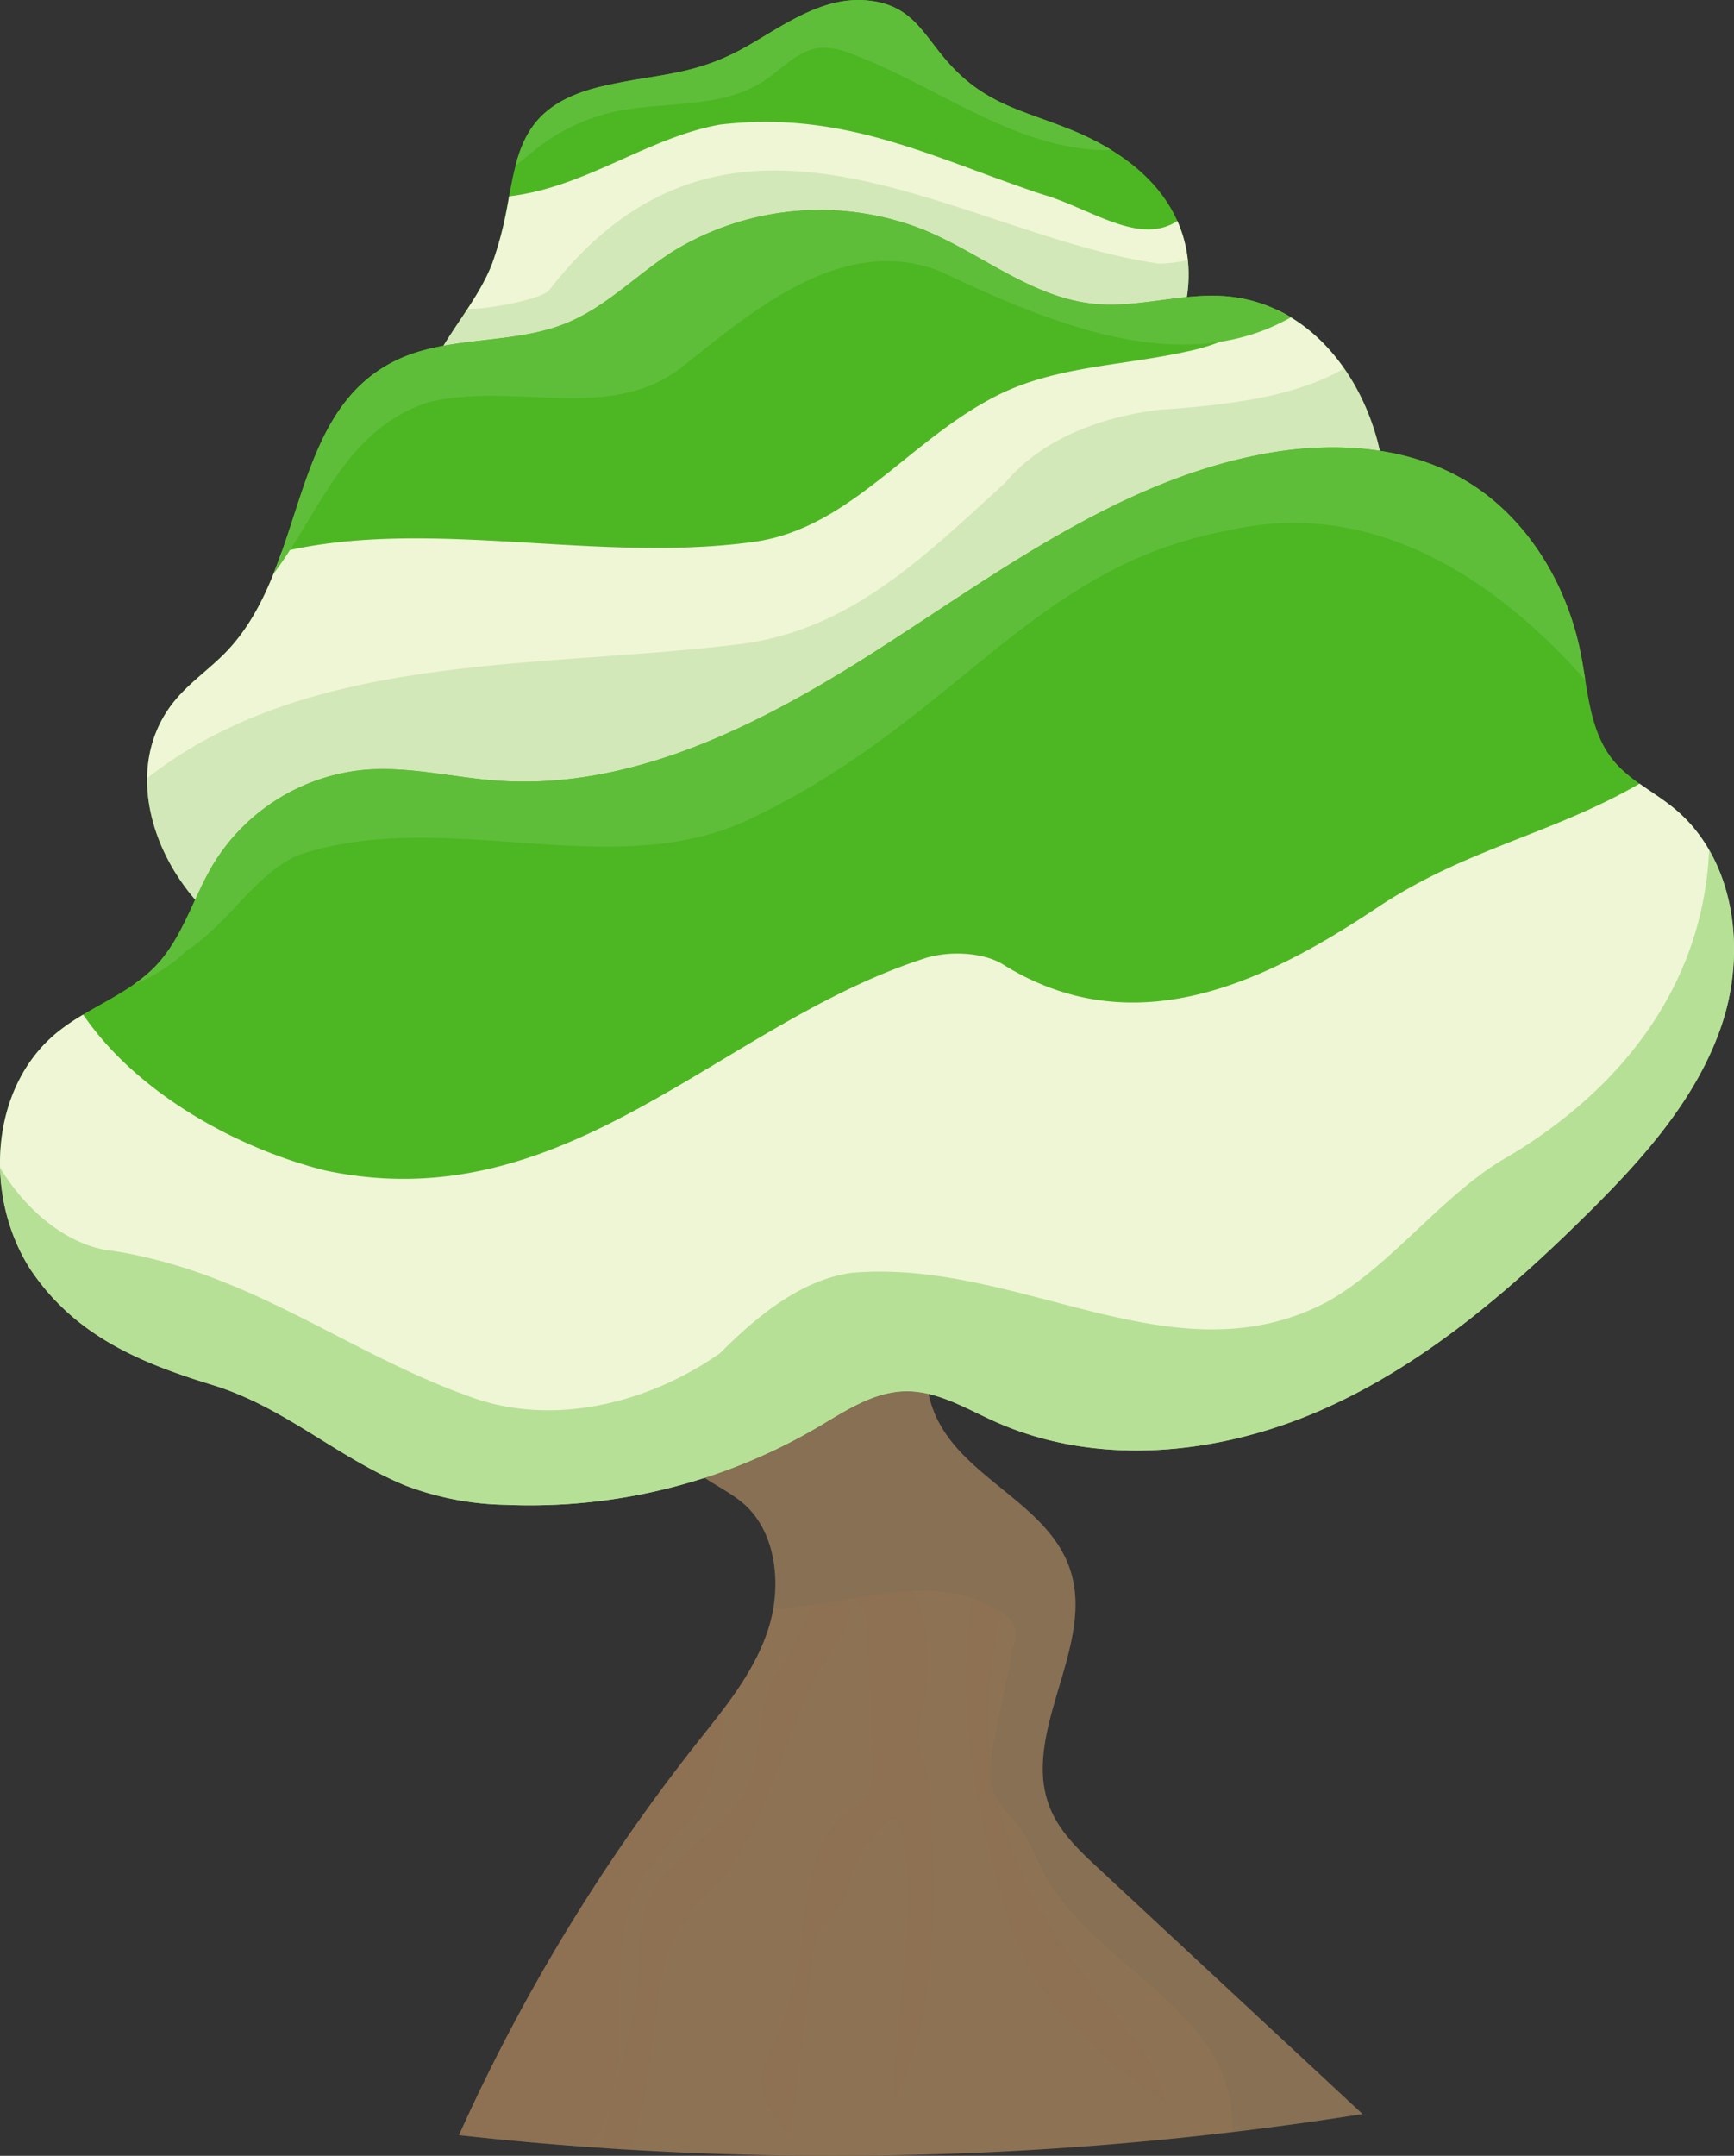 <svg xmlns="http://www.w3.org/2000/svg" viewBox="0 0 237.201 294.768"><rect x="0" y="0" width="237.201" height="294.768" fill="#333333" stroke="none"/><defs><style>.cls-1{isolation:isolate;}.cls-2,.cls-3,.cls-5{fill:#8e7254;}.cls-3{opacity:0.2;}.cls-10,.cls-3,.cls-4,.cls-7,.cls-8{mix-blend-mode:multiply;}.cls-4{fill:#616b5a;}.cls-4,.cls-8{opacity:0.15;}.cls-5{opacity:0.4;mix-blend-mode:screen;}.cls-10,.cls-6{fill:#4db723;}.cls-7{fill:#eff6d5;}.cls-8{fill:#3a991a;}.cls-9{fill:#5fbe39;}.cls-10{opacity:0.35;}</style></defs><title>дерево1</title><g class="cls-1"><g id="Isolation_Mode" data-name="Isolation Mode"><path class="cls-2" d="M103.284,194.8c-1.173,1.464-2.443,3.046-2.56,4.958-.282,4.618,5.495,6.324,8.992,9.124,4.805,3.847,5.658,11.4,3.715,17.415s-6.07,10.922-9.929,15.811a255.883,255.883,0,0,0-32.38,53.4,462.965,462.965,0,0,0,123.589-2.885l-36.237-33.7c-2.572-2.391-5.226-4.9-6.545-8.238-4.017-10.163,6.091-21.747,2.874-32.221-2.912-9.483-15.065-12.7-18.723-21.89-2.871-7.214.464-15.3,3.04-22.636,4.212-12,7.75-26.688,6.219-39.453-4.189-.393-13.162-4.457-16.833-1.664-3.081,2.344-3.664,18.02-4.83,22.11A113.793,113.793,0,0,1,103.284,194.8Z" transform="translate(-8.332 -3.569)"/><path class="cls-3" d="M158.475,258.93c-2.572-2.391-5.226-4.9-6.545-8.238-4.017-10.163,6.091-21.747,2.874-32.221-2.912-9.483-15.065-12.7-18.723-21.89-2.251-5.656-.685-11.845,1.337-17.791a7,7,0,0,0-1.394-.655,13.3,13.3,0,0,0-5.66-.2l-17,1.861a109.571,109.571,0,0,1-10.075,15c-1.173,1.464-2.443,3.046-2.56,4.958-.282,4.618,5.495,6.324,8.992,9.124,4.076,3.263,5.3,9.189,4.394,14.587a43.6,43.6,0,0,0,4.928-.4,13.975,13.975,0,0,1-1.008,3.344c-1.294,2.932-3.535,5.39-4.668,8.388-1.521,4.027-.9,8.651-2.6,12.606-2.782,6.475-10.915,9.37-13.693,15.847-1.5,3.5-1.175,7.478-1.474,11.28-.611,7.784-4.02,15.125-4.759,22.748,1.281.094,2.623.25,3.844.25a76.369,76.369,0,0,0,2.618-12.5c.9-6.67,1.078-13.872,5.064-19.3,1.256-1.709,2.835-3.149,4.224-4.752,7.581-8.745,8.839-21.37,15.155-31.068,1.526-2.343,3.418-5.079,2.506-7.67l.67-.113c1.391.486,1.956,2.629,2.027,4.3q.385,9.1.77,18.195a7.55,7.55,0,0,1-.406,3.5c-.672,1.457-2.167,2.313-3.381,3.362-5.239,4.529-5.15,12.456-6.175,19.3a47.053,47.053,0,0,1-3.785,12.688,12.767,12.767,0,0,0-1.452,4.251c-.231,3.032,1.952,5.653,4,7.9l2.948-24.227a9.722,9.722,0,0,1,.887-3.522c.7-1.288,1.946-2.192,2.766-3.409,1.182-1.754,1.382-3.991,2.328-5.883s3.932-7.153,5.7-5.99c3.5,8.833-.553,26.917-.537,38.528,5.953-12.082,5.606-26.18,5.13-39.64a23.96,23.96,0,0,0-.659-5.69,25.014,25.014,0,0,1-1.131-3.964,15.887,15.887,0,0,1,.72-5.094,27.059,27.059,0,0,0-1.286-15.642,22.2,22.2,0,0,1,7.88.966c-.045.7-.131,1.393-.221,2.062-1.749,13.087.61,26.416,4.4,39.063a51.05,51.05,0,0,0,3.647,9.475c4.2,7.855,11.613,13.387,18.795,18.653-.975-5.493-4.953-9.876-8.5-14.186-6.073-7.388-11.378-15.613-14-24.809-.275-.963-.511-1.934-.725-2.911a27.247,27.247,0,0,0,2.8,3.521c1.656,2.105,2.554,4.692,3.848,7.038,6.557,11.888,23.115,17.619,25.319,31.015.221,1.345.279,2.714.371,4.077q8.877-1.058,17.715-2.446Zm-11.443-30.517L144.4,241.127a28.923,28.923,0,0,0-.552,3.492,55.044,55.044,0,0,1,1.538-20.52c.046.031.092.057.137.088a3.915,3.915,0,0,1,1.539,1.671A4.526,4.526,0,0,1,147.032,228.412Z" transform="translate(-8.332 -3.569)"/><path class="cls-4" d="M158.475,258.93c-2.572-2.391-5.226-4.9-6.545-8.238-4.017-10.163,6.091-21.747,2.874-32.221-2.912-9.483-15.065-12.7-18.723-21.89-2.251-5.655-.685-11.845,1.337-17.791a6.993,6.993,0,0,0-1.394-.655,13.3,13.3,0,0,0-5.66-.2l-17,1.861a109.559,109.559,0,0,1-10.075,15c-1.173,1.464-2.443,3.046-2.56,4.958-.282,4.618,5.495,6.324,8.992,9.124,4.076,3.263,5.3,9.189,4.394,14.587,10.565-.18,22.054-5.718,31.413.717a3.915,3.915,0,0,1,1.539,1.671,4.526,4.526,0,0,1-.03,2.554L144.4,241.127c-.565,2.731-1.1,5.72.192,8.192a25.037,25.037,0,0,0,2.866,3.622c1.656,2.105,2.554,4.692,3.848,7.038,6.557,11.888,23.115,17.619,25.319,31.015.221,1.345.279,2.714.371,4.077q8.877-1.058,17.715-2.446Z" transform="translate(-8.332 -3.569)"/><path class="cls-5" d="M88.854,297.122c3.66-4.569,4.3-11.127,4.3-17.123,0-6.705-.371-13.861,3.1-19.6,2.271-3.758,5.983-6.5,8.149-10.315a33.282,33.282,0,0,0,2.907-12.849c-1.241,1.651-2.534,3.265-3.8,4.874a255.887,255.887,0,0,0-32.38,53.4Q79.973,296.494,88.854,297.122Z" transform="translate(-8.332 -3.569)"/><path class="cls-6" d="M71.54,67.783c-12.221-10.71.4-18.308,4.159-28.286,4.138-10.991.54-20.822,15.154-24.166C98.6,13.558,103.345,14,110.622,9.837c4.9-2.806,10.174-6.725,16.18-6.224,6.521.544,7.792,4.813,11.625,8.937,4.891,5.26,9.71,6.087,16.185,8.673,29.273,11.7,14.773,41.528-9.153,48.693-18.559,5.558-57.8,12.559-73.919-2.133C67.138,63.926,80.008,75.5,71.54,67.783Z" transform="translate(-8.332 -3.569)"/><path class="cls-7" d="M150.808,30.109c-15-5-27-11.5-44-9.5-10.01,1.82-18.371,8.589-28.837,9.8A51.671,51.671,0,0,1,75.7,39.5c-3.756,9.978-16.38,17.576-4.159,28.286,16.114,14.692,55.359,7.691,73.919,2.133,17.5-5.241,29.956-22.611,23.926-36.139C164.124,37.242,157.468,32.012,150.808,30.109Z" transform="translate(-8.332 -3.569)"/><path class="cls-8" d="M83.558,43.109c-.663,1.326-8.835,2.832-11.267,2.687-4.7,7.173-10.284,13.634-.752,21.988,16.114,14.692,55.359,7.691,73.919,2.133,15.264-4.571,26.684-18.367,25.356-30.794a18.052,18.052,0,0,1-4.006.487C139.308,35.609,108.558,11.109,83.558,43.109Z" transform="translate(-8.332 -3.569)"/><path class="cls-9" d="M154.611,21.223c-6.474-2.587-11.294-3.414-16.184-8.673-3.834-4.123-5.1-8.393-11.626-8.937-6.005-.5-11.281,3.418-16.18,6.224C103.345,14,98.6,13.558,90.853,15.331c-8.211,1.879-10.673,5.806-11.988,10.836,1.037-.739,2-1.61,2.875-2.291a26.58,26.58,0,0,1,10.495-5c6.927-1.532,14.733-.348,20.642-4.273,2.524-1.676,4.716-4.279,7.736-4.516a9.834,9.834,0,0,1,4.094.808c11.1,4.073,20.984,12.047,32.762,13.1a18.934,18.934,0,0,0,2.844.055A37.706,37.706,0,0,0,154.611,21.223Z" transform="translate(-8.332 -3.569)"/><path class="cls-6" d="M39.862,131.041c-10.423-7.59-15.579-22.554-7.291-32.06,1.987-2.279,4.569-4.074,6.681-6.26,11.258-11.652,8.354-33.005,23.59-40.029,6.953-3.205,15.525-2.013,22.683-4.826,5.66-2.224,9.808-6.693,14.848-9.916a38.553,38.553,0,0,1,34.422-2.917c7.931,3.279,14.756,9.327,23.432,10.1,5.953.532,11.906-1.559,17.862-1.055C189.439,45.212,197.4,58.8,197.82,70.938c.12,3.477-.157,7.034.957,10.363,1.77,5.292,6.822,9.307,8.489,14.626,3.108,9.92-6.477,19.29-16.052,24.869-4.955,2.887-10.286,5.469-16.106,6.3-12.963,1.854-26.372-5.181-39-1.947-11.491,2.942-18.648,13.453-29.412,18.137C90.317,150.414,53.351,140.864,39.862,131.041Z" transform="translate(-8.332 -3.569)"/><path class="cls-7" d="M207.265,95.927c-1.667-5.32-6.718-9.334-8.489-14.626-1.114-3.329-.837-6.886-.957-10.363-.341-9.907-5.709-20.775-14.928-25.053a28.471,28.471,0,0,1-12.083,5.724c-9,2-18,2-26,6-12,6-20,18-33,20-21.684,3.1-44.564-3.391-64.931,1.415-1.782,5.042-3.946,9.888-7.626,13.7-2.111,2.185-4.694,3.981-6.681,6.26-8.288,9.507-3.132,24.47,7.291,32.06,13.489,9.823,50.455,19.373,66.834,12.246,10.763-4.684,17.921-15.195,29.412-18.137,12.628-3.234,26.037,3.8,39,1.947,5.819-.832,11.151-3.415,16.106-6.3C200.788,115.217,210.374,105.847,207.265,95.927Z" transform="translate(-8.332 -3.569)"/><path class="cls-8" d="M207.265,95.927c-1.667-5.32-6.718-9.334-8.489-14.626-1.114-3.329-.837-6.886-.957-10.363a32.272,32.272,0,0,0-5.626-16.981c-7.158,4.182-17.406,5.082-25.385,5.652-8,1-16,4-21,10-11,10-21,20-36,22-27.694,3.462-59.124.948-81.344,18.353-.1,7.775,4.487,16.047,11.4,21.079,13.489,9.823,50.455,19.373,66.834,12.246,10.763-4.684,17.921-15.195,29.412-18.137,12.628-3.234,26.037,3.8,39,1.947,5.819-.832,11.151-3.415,16.106-6.3C200.788,115.217,210.374,105.847,207.265,95.927Z" transform="translate(-8.332 -3.569)"/><path class="cls-9" d="M66.808,58.609c12-3,25,3,35-5s22-18,35-13c14.983,7.051,33.072,14.869,48.108,6.357a20.168,20.168,0,0,0-8.829-2.885c-5.956-.5-11.909,1.586-17.862,1.055-8.676-.775-15.5-6.823-23.432-10.1a38.553,38.553,0,0,0-34.422,2.917c-5.04,3.223-9.189,7.692-14.848,9.916-7.157,2.813-15.729,1.621-22.683,4.826-11.27,5.2-12.618,18.229-17.111,29.379C52.189,73.4,55.568,62.356,66.808,58.609Z" transform="translate(-8.332 -3.569)"/><path class="cls-6" d="M12.448,177.063c-6.376-10.017-5.5-24.852,3.715-32.343,4.234-3.442,9.775-5.171,13.525-9.136,3.671-3.881,5.092-9.329,7.848-13.906a27.18,27.18,0,0,1,20.6-12.841c6.075-.523,12.119,1.036,18.2,1.475,19.089,1.376,37.142-8.243,53.214-18.635s32.056-22.133,50.824-25.884c9.451-1.889,19.743-1.513,28.094,3.3,8.589,4.947,14.206,14.189,16.109,23.917.978,5,1.2,10.483,4.389,14.453,2.252,2.8,5.653,4.389,8.424,6.679,8.259,6.826,9.867,19.37,6.463,29.529s-10.848,18.4-18.463,25.941c-10.822,10.711-22.638,20.811-36.606,26.873s-30.451,7.684-44.346,1.457c-3.989-1.788-7.938-4.24-12.309-4.145s-8.2,2.711-11.967,4.924a77.883,77.883,0,0,1-42.691,10.6,40.536,40.536,0,0,1-13.759-2.665c-9.422-3.91-16.475-10.719-26.362-13.736C27.347,189.861,18.489,186.124,12.448,177.063Z" transform="translate(-8.332 -3.569)"/><path class="cls-7" d="M237.4,114.139c-1.5-1.244-3.192-2.284-4.783-3.42-11.935,6.908-23.869,8.934-35.8,16.891-15,10-33,19-51,8-3-2-8-2-11-1-28,9-49,36-82,29C40.78,160.6,27.057,153.072,19.711,142.3a29.955,29.955,0,0,0-3.547,2.424c-9.213,7.49-10.092,22.326-3.715,32.343,6.04,9.061,14.9,12.8,24.909,15.853,9.886,3.017,16.939,9.826,26.361,13.736a40.538,40.538,0,0,0,13.759,2.665,77.882,77.882,0,0,0,42.691-10.6c3.764-2.213,7.6-4.83,11.968-4.924s8.319,2.357,12.309,4.145c13.895,6.227,30.378,4.6,44.346-1.457S214.573,180.32,225.4,169.61c7.615-7.537,15.058-15.782,18.463-25.941S245.655,120.965,237.4,114.139Z" transform="translate(-8.332 -3.569)"/><path class="cls-10" d="M242.125,119.8c-.056,1.267-.148,2.535-.317,3.805-2,16-12,29-27,38-9,5-16,15-25,20-21,11-42-6-65-4-7,1-13,6-18,11-10,7-23,10-34,6-17-6-30-17-49-20-5.725-.52-11.716-5.109-15.446-11.36a27.112,27.112,0,0,0,4.085,13.814c6.04,9.061,14.9,12.8,24.909,15.853,9.886,3.017,16.939,9.826,26.361,13.736a40.538,40.538,0,0,0,13.759,2.665,77.882,77.882,0,0,0,42.691-10.6c3.764-2.213,7.6-4.83,11.968-4.924s8.319,2.357,12.309,4.145c13.895,6.227,30.378,4.6,44.346-1.457S214.573,180.32,225.4,169.61c7.615-7.537,15.058-15.782,18.463-25.941C246.463,135.9,246.12,126.739,242.125,119.8Z" transform="translate(-8.332 -3.569)"/><path class="cls-9" d="M208.474,69.09c-8.351-4.81-18.644-5.186-28.094-3.3-18.768,3.751-34.752,15.493-50.824,25.884s-34.125,20.011-53.214,18.634c-6.082-.438-12.126-2-18.2-1.475a27.18,27.18,0,0,0-20.6,12.841c-2.756,4.577-4.177,10.024-7.848,13.906a19.652,19.652,0,0,1-3.091,2.609,22.8,22.8,0,0,0,7.211-4.584c6-4,9-10,15-13,20-7,43.129,3.939,62-5,28.5-13.5,38.5-34.5,65.5-39.5,19.728-4.553,36.5,6.492,48.881,20.442-.192-1.191-.379-2.38-.607-3.544C222.68,83.279,217.063,74.037,208.474,69.09Z" transform="translate(-8.332 -3.569)"/></g></g></svg>